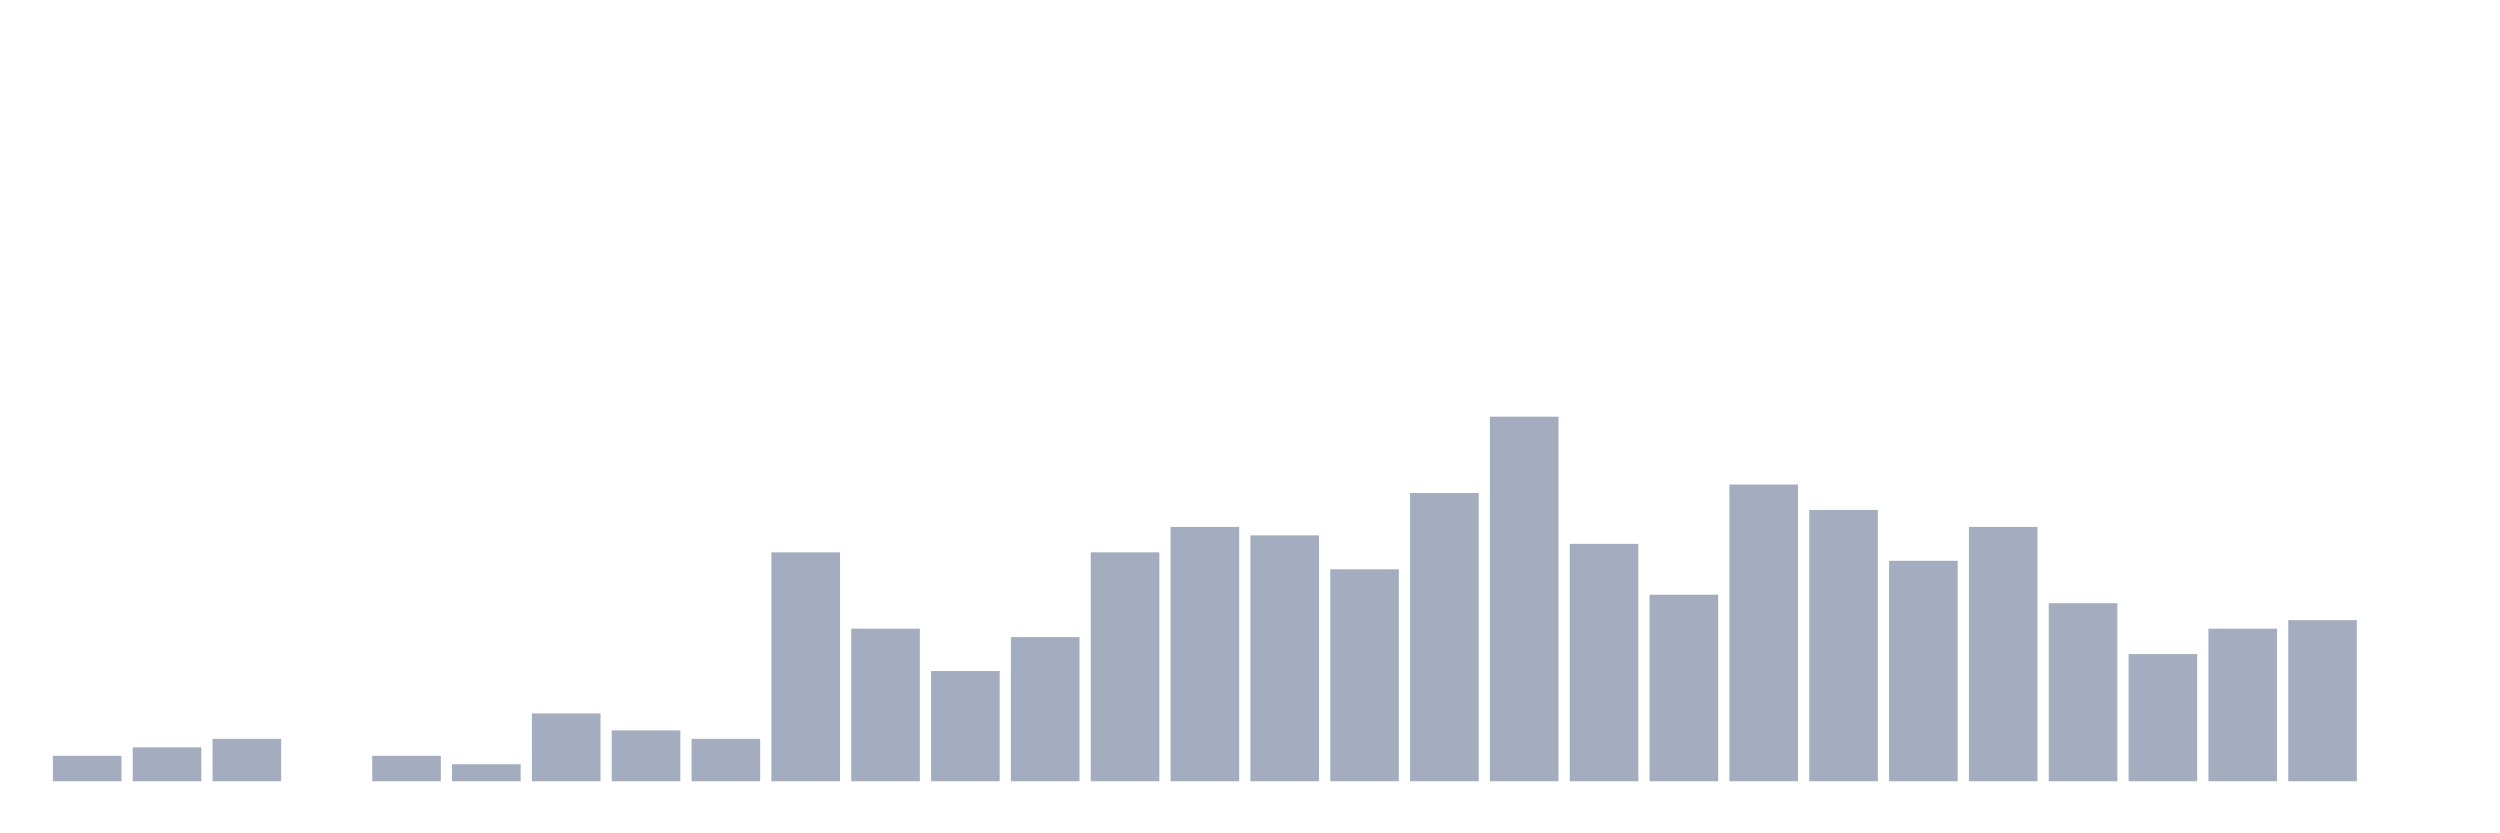 <svg xmlns="http://www.w3.org/2000/svg" viewBox="0 0 480 160"><g transform="translate(10,10)"><rect class="bar" x="0.153" width="13.175" y="135.116" height="4.884" fill="rgb(164,173,192)"></rect><rect class="bar" x="15.482" width="13.175" y="133.488" height="6.512" fill="rgb(164,173,192)"></rect><rect class="bar" x="30.81" width="13.175" y="131.86" height="8.14" fill="rgb(164,173,192)"></rect><rect class="bar" x="46.138" width="13.175" y="140" height="0" fill="rgb(164,173,192)"></rect><rect class="bar" x="61.466" width="13.175" y="135.116" height="4.884" fill="rgb(164,173,192)"></rect><rect class="bar" x="76.794" width="13.175" y="136.744" height="3.256" fill="rgb(164,173,192)"></rect><rect class="bar" x="92.123" width="13.175" y="126.977" height="13.023" fill="rgb(164,173,192)"></rect><rect class="bar" x="107.451" width="13.175" y="130.233" height="9.767" fill="rgb(164,173,192)"></rect><rect class="bar" x="122.779" width="13.175" y="131.86" height="8.14" fill="rgb(164,173,192)"></rect><rect class="bar" x="138.107" width="13.175" y="96.047" height="43.953" fill="rgb(164,173,192)"></rect><rect class="bar" x="153.436" width="13.175" y="110.698" height="29.302" fill="rgb(164,173,192)"></rect><rect class="bar" x="168.764" width="13.175" y="118.837" height="21.163" fill="rgb(164,173,192)"></rect><rect class="bar" x="184.092" width="13.175" y="112.326" height="27.674" fill="rgb(164,173,192)"></rect><rect class="bar" x="199.42" width="13.175" y="96.047" height="43.953" fill="rgb(164,173,192)"></rect><rect class="bar" x="214.748" width="13.175" y="91.163" height="48.837" fill="rgb(164,173,192)"></rect><rect class="bar" x="230.077" width="13.175" y="92.791" height="47.209" fill="rgb(164,173,192)"></rect><rect class="bar" x="245.405" width="13.175" y="99.302" height="40.698" fill="rgb(164,173,192)"></rect><rect class="bar" x="260.733" width="13.175" y="84.651" height="55.349" fill="rgb(164,173,192)"></rect><rect class="bar" x="276.061" width="13.175" y="70" height="70" fill="rgb(164,173,192)"></rect><rect class="bar" x="291.39" width="13.175" y="94.419" height="45.581" fill="rgb(164,173,192)"></rect><rect class="bar" x="306.718" width="13.175" y="104.186" height="35.814" fill="rgb(164,173,192)"></rect><rect class="bar" x="322.046" width="13.175" y="83.023" height="56.977" fill="rgb(164,173,192)"></rect><rect class="bar" x="337.374" width="13.175" y="87.907" height="52.093" fill="rgb(164,173,192)"></rect><rect class="bar" x="352.702" width="13.175" y="97.674" height="42.326" fill="rgb(164,173,192)"></rect><rect class="bar" x="368.031" width="13.175" y="91.163" height="48.837" fill="rgb(164,173,192)"></rect><rect class="bar" x="383.359" width="13.175" y="105.814" height="34.186" fill="rgb(164,173,192)"></rect><rect class="bar" x="398.687" width="13.175" y="115.581" height="24.419" fill="rgb(164,173,192)"></rect><rect class="bar" x="414.015" width="13.175" y="110.698" height="29.302" fill="rgb(164,173,192)"></rect><rect class="bar" x="429.344" width="13.175" y="109.07" height="30.93" fill="rgb(164,173,192)"></rect><rect class="bar" x="444.672" width="13.175" y="140" height="0" fill="rgb(164,173,192)"></rect></g></svg>